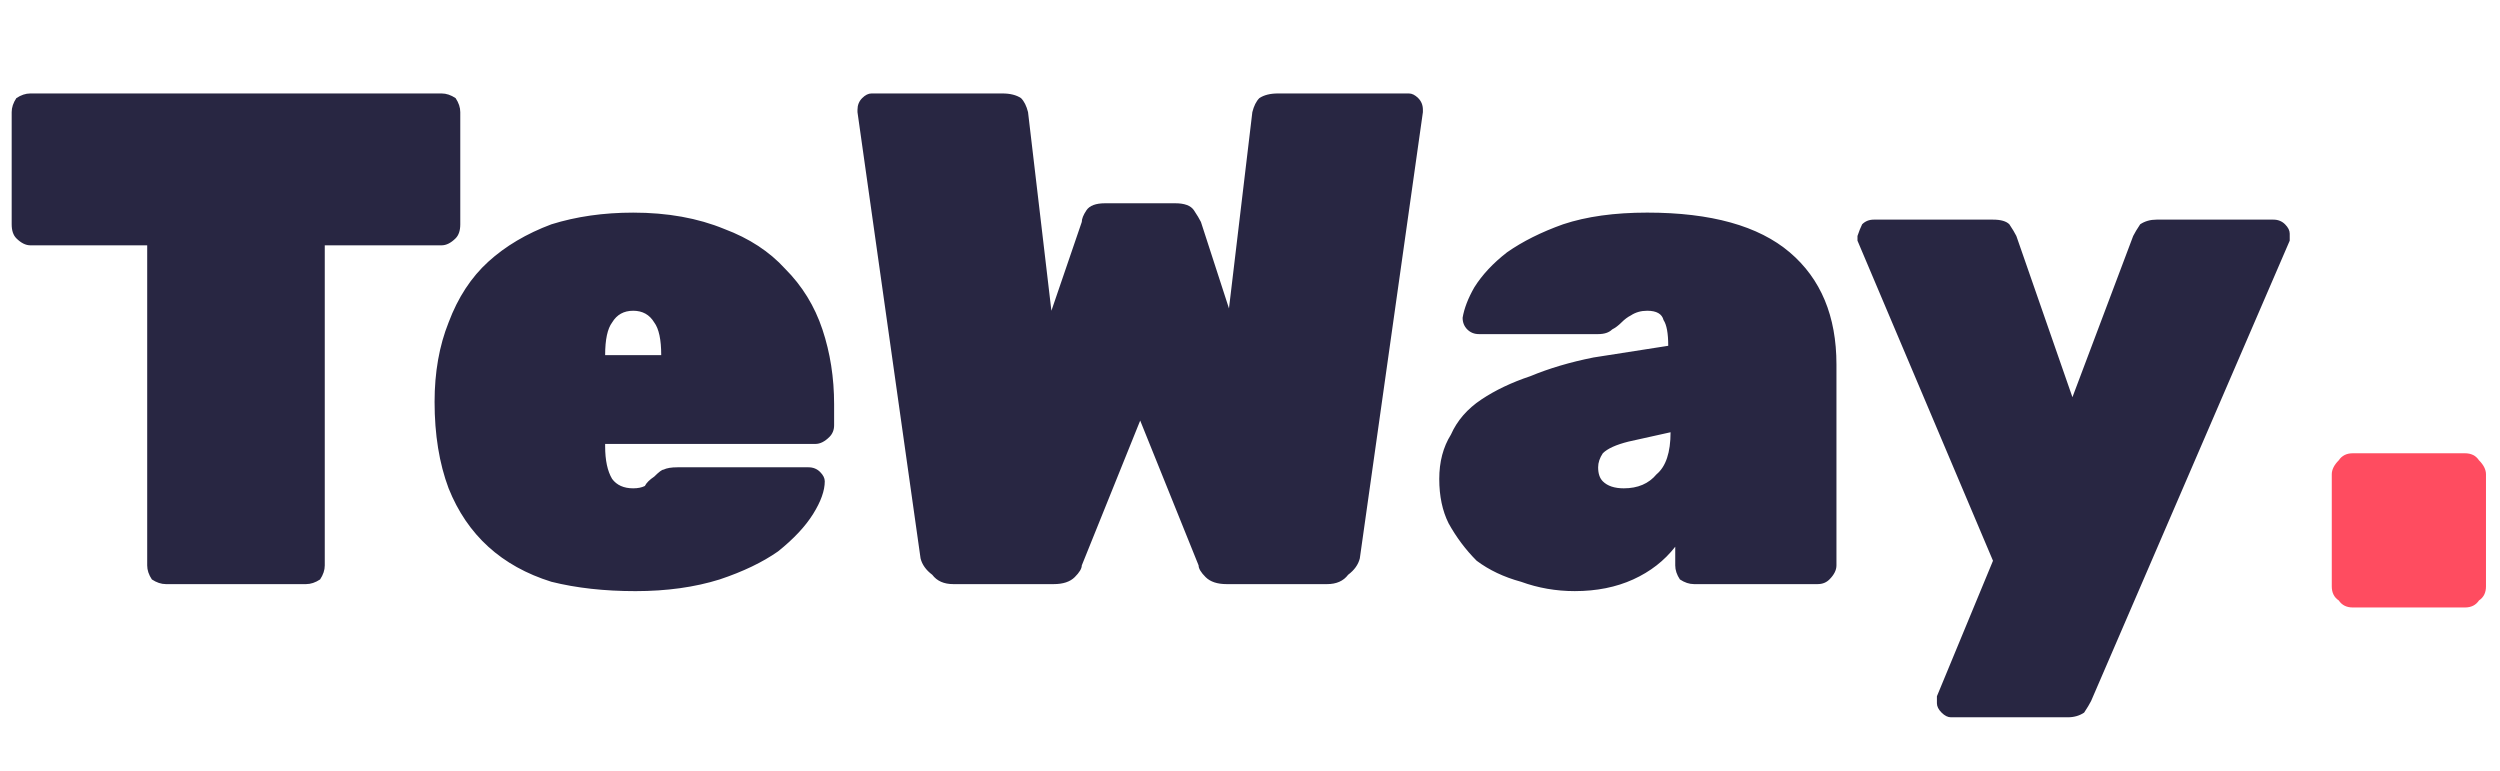<svg version="1.2" xmlns="http://www.w3.org/2000/svg" viewBox="0 0 107 33" width="107" height="33"><style>.a{display:none;fill:#282642}.b{fill:#ff4c60}.c{fill:#282642}</style><path fill-rule="evenodd" class="a" d="m1.3 26q-0.3 0-0.6-0.3-0.3-0.2-0.3-0.6v-23.4q0-0.4 0.3-0.6 0.3-0.3 0.6-0.3h11.2q4.5 0 6.8 1.9 2.2 1.8 2.2 5.3 0 1.7-0.9 3-0.9 1.2-2 1.8 1.4 0.7 2.4 2.2 1 1.5 1 3.3 0 3.7-2.3 5.7-2.4 2-6.9 2zm12.4-15.9q0.7-0.8 0.7-1.9 0-1.1-0.7-1.8-0.7-0.7-2-0.7h-4.5v5.1h4.5q1.3 0 2-0.7zm0.5 10.2q0.7-0.8 0.7-2 0-1.2-0.8-2-0.7-0.8-2.1-0.8h-4.8v5.6h4.8q1.4 0 2.2-0.8zm13.3 4q-2.4-2.2-2.7-6 0-0.5 0-1.4v-0.3q0-1.1 0-1.6 0.3-3.8 2.8-5.9 2.5-2.2 6.9-2.2 4.3 0 6.8 2.2 2.5 2.1 2.8 5.9 0 1 0 1.6 0 0.7 0 1.7-0.3 3.8-2.7 6-2.4 2.1-6.9 2.1-4.6 0-7-2.1zm9.1-3.4q0.8-0.9 0.9-2.8 0-0.4 0-1.5 0-1 0-1.4-0.1-1.9-0.9-2.8-0.7-0.9-2.1-0.9-1.5 0-2.2 0.9-0.8 0.9-0.9 2.8v1.4 1.5q0.1 1.9 0.9 2.8 0.7 0.9 2.2 0.9 1.4 0 2.1-0.9zm11.9 5.1q-0.4 0-0.7-0.3-0.2-0.2-0.2-0.6v-23.8q0-0.4 0.2-0.6 0.3-0.3 0.7-0.3h4.5q0.4 0 0.6 0.3 0.3 0.2 0.3 0.6v23.8q0 0.4-0.3 0.6-0.2 0.3-0.6 0.3zm15.6-2v1.1q0 0.4-0.2 0.6-0.3 0.3-0.7 0.3h-4.3q-0.4 0-0.6-0.3-0.3-0.2-0.3-0.6v-23.8q0-0.4 0.3-0.6 0.2-0.3 0.6-0.3h4.7q0.4 0 0.6 0.3 0.3 0.2 0.3 0.6v7.7q2-2.1 5.2-2.1 3.5 0 5.5 2.3 2 2.2 2.1 6.1 0.1 0.5 0.1 1.3 0 0.8-0.1 1.3-0.1 4.1-2.1 6.3-2 2.2-5.5 2.2-3.6 0-5.6-2.4zm5.8-3.6q0.7-1 0.8-2.6 0.1-0.4 0.1-1.2 0-0.7-0.1-1.1-0.1-1.7-0.8-2.6-0.7-1-2.3-1-1.5 0-2.3 0.9-0.8 1-0.8 2.4-0.1 0.4-0.1 1.1v0.2q0 0.9 0.1 1.4 0 1.5 0.8 2.5 0.8 1 2.3 1 1.6 0 2.3-1zm13.7 12.4q-0.4 0-0.6-0.2-0.2-0.2-0.2-0.5 0-0.3 0.1-0.5l2.8-6.8-6.9-16.3q-0.1-0.3-0.1-0.4 0.1-0.4 0.3-0.6 0.2-0.2 0.6-0.2h4.2q0.8 0 1.1 0.7l4 10.3 4.1-10.3q0.3-0.7 1.1-0.7h4.2q0.3 0 0.6 0.2 0.2 0.2 0.2 0.5 0 0.3-0.1 0.5l-10.2 23.6q-0.3 0.7-1.1 0.7z"/><path class="b" d="m100.7 26q-0.4 0-0.6-0.3-0.3-0.2-0.3-0.6v-4.8q0-0.3 0.3-0.6 0.2-0.3 0.6-0.3h4.8q0.4 0 0.6 0.3 0.3 0.3 0.3 0.6v4.8q0 0.4-0.3 0.6-0.2 0.3-0.6 0.3z"/><path class="c" d="m1.3 4h17.6q0.3 0 0.6 0.2 0.2 0.3 0.2 0.6v4.8q0 0.4-0.2 0.6-0.3 0.3-0.6 0.3h-5v13.7q0 0.3-0.2 0.6-0.3 0.2-0.6 0.2h-6q-0.3 0-0.6-0.2-0.2-0.3-0.2-0.6v-13.7h-5q-0.3 0-0.6-0.3-0.2-0.2-0.2-0.6v-4.8q0-0.3 0.2-0.6 0.3-0.2 0.6-0.2zm33.6 15h-9v0.1q0 0.9 0.3 1.4 0.3 0.4 0.9 0.4 0.3 0 0.5-0.1 0.1-0.2 0.4-0.4 0.3-0.3 0.4-0.3 0.2-0.1 0.6-0.1h5.6q0.3 0 0.5 0.2 0.2 0.2 0.2 0.4 0 0.6-0.5 1.4-0.5 0.8-1.5 1.6-1 0.7-2.5 1.2-1.6 0.5-3.6 0.5-2 0-3.6-0.4-1.6-0.5-2.7-1.5-1.1-1-1.7-2.5-0.6-1.6-0.6-3.7 0-1.9 0.6-3.4 0.6-1.6 1.7-2.6 1.1-1 2.7-1.6 1.6-0.5 3.5-0.5 2.2 0 3.9 0.7 1.6 0.6 2.6 1.7 1.1 1.1 1.6 2.6 0.5 1.5 0.5 3.2v0.9q0 0.3-0.2 0.5-0.3 0.3-0.6 0.3zm-7.8-5.7q-0.6 0-0.9 0.5-0.3 0.4-0.3 1.4h2.4q0-1-0.3-1.4-0.3-0.5-0.9-0.5zm24.2 10.9l-2.5-6.2-2.5 6.2q0 0.2-0.3 0.5-0.3 0.3-0.9 0.3h-4.3q-0.6 0-0.9-0.4-0.4-0.3-0.5-0.7l-2.7-19.1v-0.1q0-0.3 0.2-0.5 0.2-0.2 0.4-0.2h5.6q0.5 0 0.8 0.2 0.2 0.2 0.3 0.6l1 8.5 1.3-3.8q0-0.2 0.2-0.5 0.2-0.3 0.8-0.3h3q0.6 0 0.8 0.3 0.2 0.3 0.3 0.5l1.2 3.7 1-8.4q0.1-0.4 0.3-0.6 0.3-0.2 0.8-0.2h5.6q0.2 0 0.4 0.2 0.2 0.2 0.2 0.5v0.1l-2.7 19.1q-0.1 0.4-0.5 0.7-0.3 0.4-0.9 0.4h-4.3q-0.6 0-0.9-0.3-0.3-0.3-0.3-0.5zm10.3-3.7q0-1.1 0.5-1.9 0.4-0.9 1.3-1.5 0.9-0.6 2.1-1 1.2-0.5 2.7-0.8l3.2-0.5q0-0.8-0.2-1.1-0.1-0.4-0.7-0.4-0.4 0-0.7 0.2-0.2 0.1-0.4 0.3-0.2 0.2-0.4 0.3-0.2 0.2-0.6 0.2h-5.1q-0.3 0-0.5-0.2-0.2-0.2-0.2-0.5 0.1-0.6 0.5-1.3 0.5-0.8 1.4-1.5 1-0.7 2.4-1.2 1.5-0.5 3.6-0.5 4.1 0 6.1 1.7 2 1.7 2 4.8v8.6q0 0.3-0.3 0.6-0.2 0.2-0.5 0.2h-5.3q-0.3 0-0.6-0.2-0.2-0.3-0.2-0.6v-0.8q-0.7 0.9-1.8 1.4-1.1 0.5-2.5 0.5-1.2 0-2.3-0.4-1.1-0.3-1.9-0.9-0.7-0.7-1.2-1.6-0.4-0.8-0.4-1.9zm7.9 0.4q0.9 0 1.4-0.6 0.6-0.5 0.6-1.8l-1.8 0.4q-0.8 0.2-1.1 0.5-0.2 0.3-0.2 0.6 0 0.4 0.2 0.6 0.3 0.3 0.9 0.3zm15.8 3.1l-5.8-13.7q0-0.1 0-0.2 0.1-0.3 0.2-0.5 0.2-0.2 0.5-0.2h5.1q0.5 0 0.7 0.2 0.2 0.3 0.3 0.5l2.4 6.9 2.6-6.9q0.1-0.2 0.3-0.5 0.3-0.2 0.7-0.2h5q0.3 0 0.5 0.2 0.2 0.2 0.2 0.4 0 0.2 0 0.3l-8.5 19.7q-0.1 0.2-0.3 0.5-0.3 0.2-0.7 0.2h-5q-0.2 0-0.4-0.2-0.2-0.2-0.2-0.4 0-0.1 0-0.2 0 0 0-0.1z"/></svg>